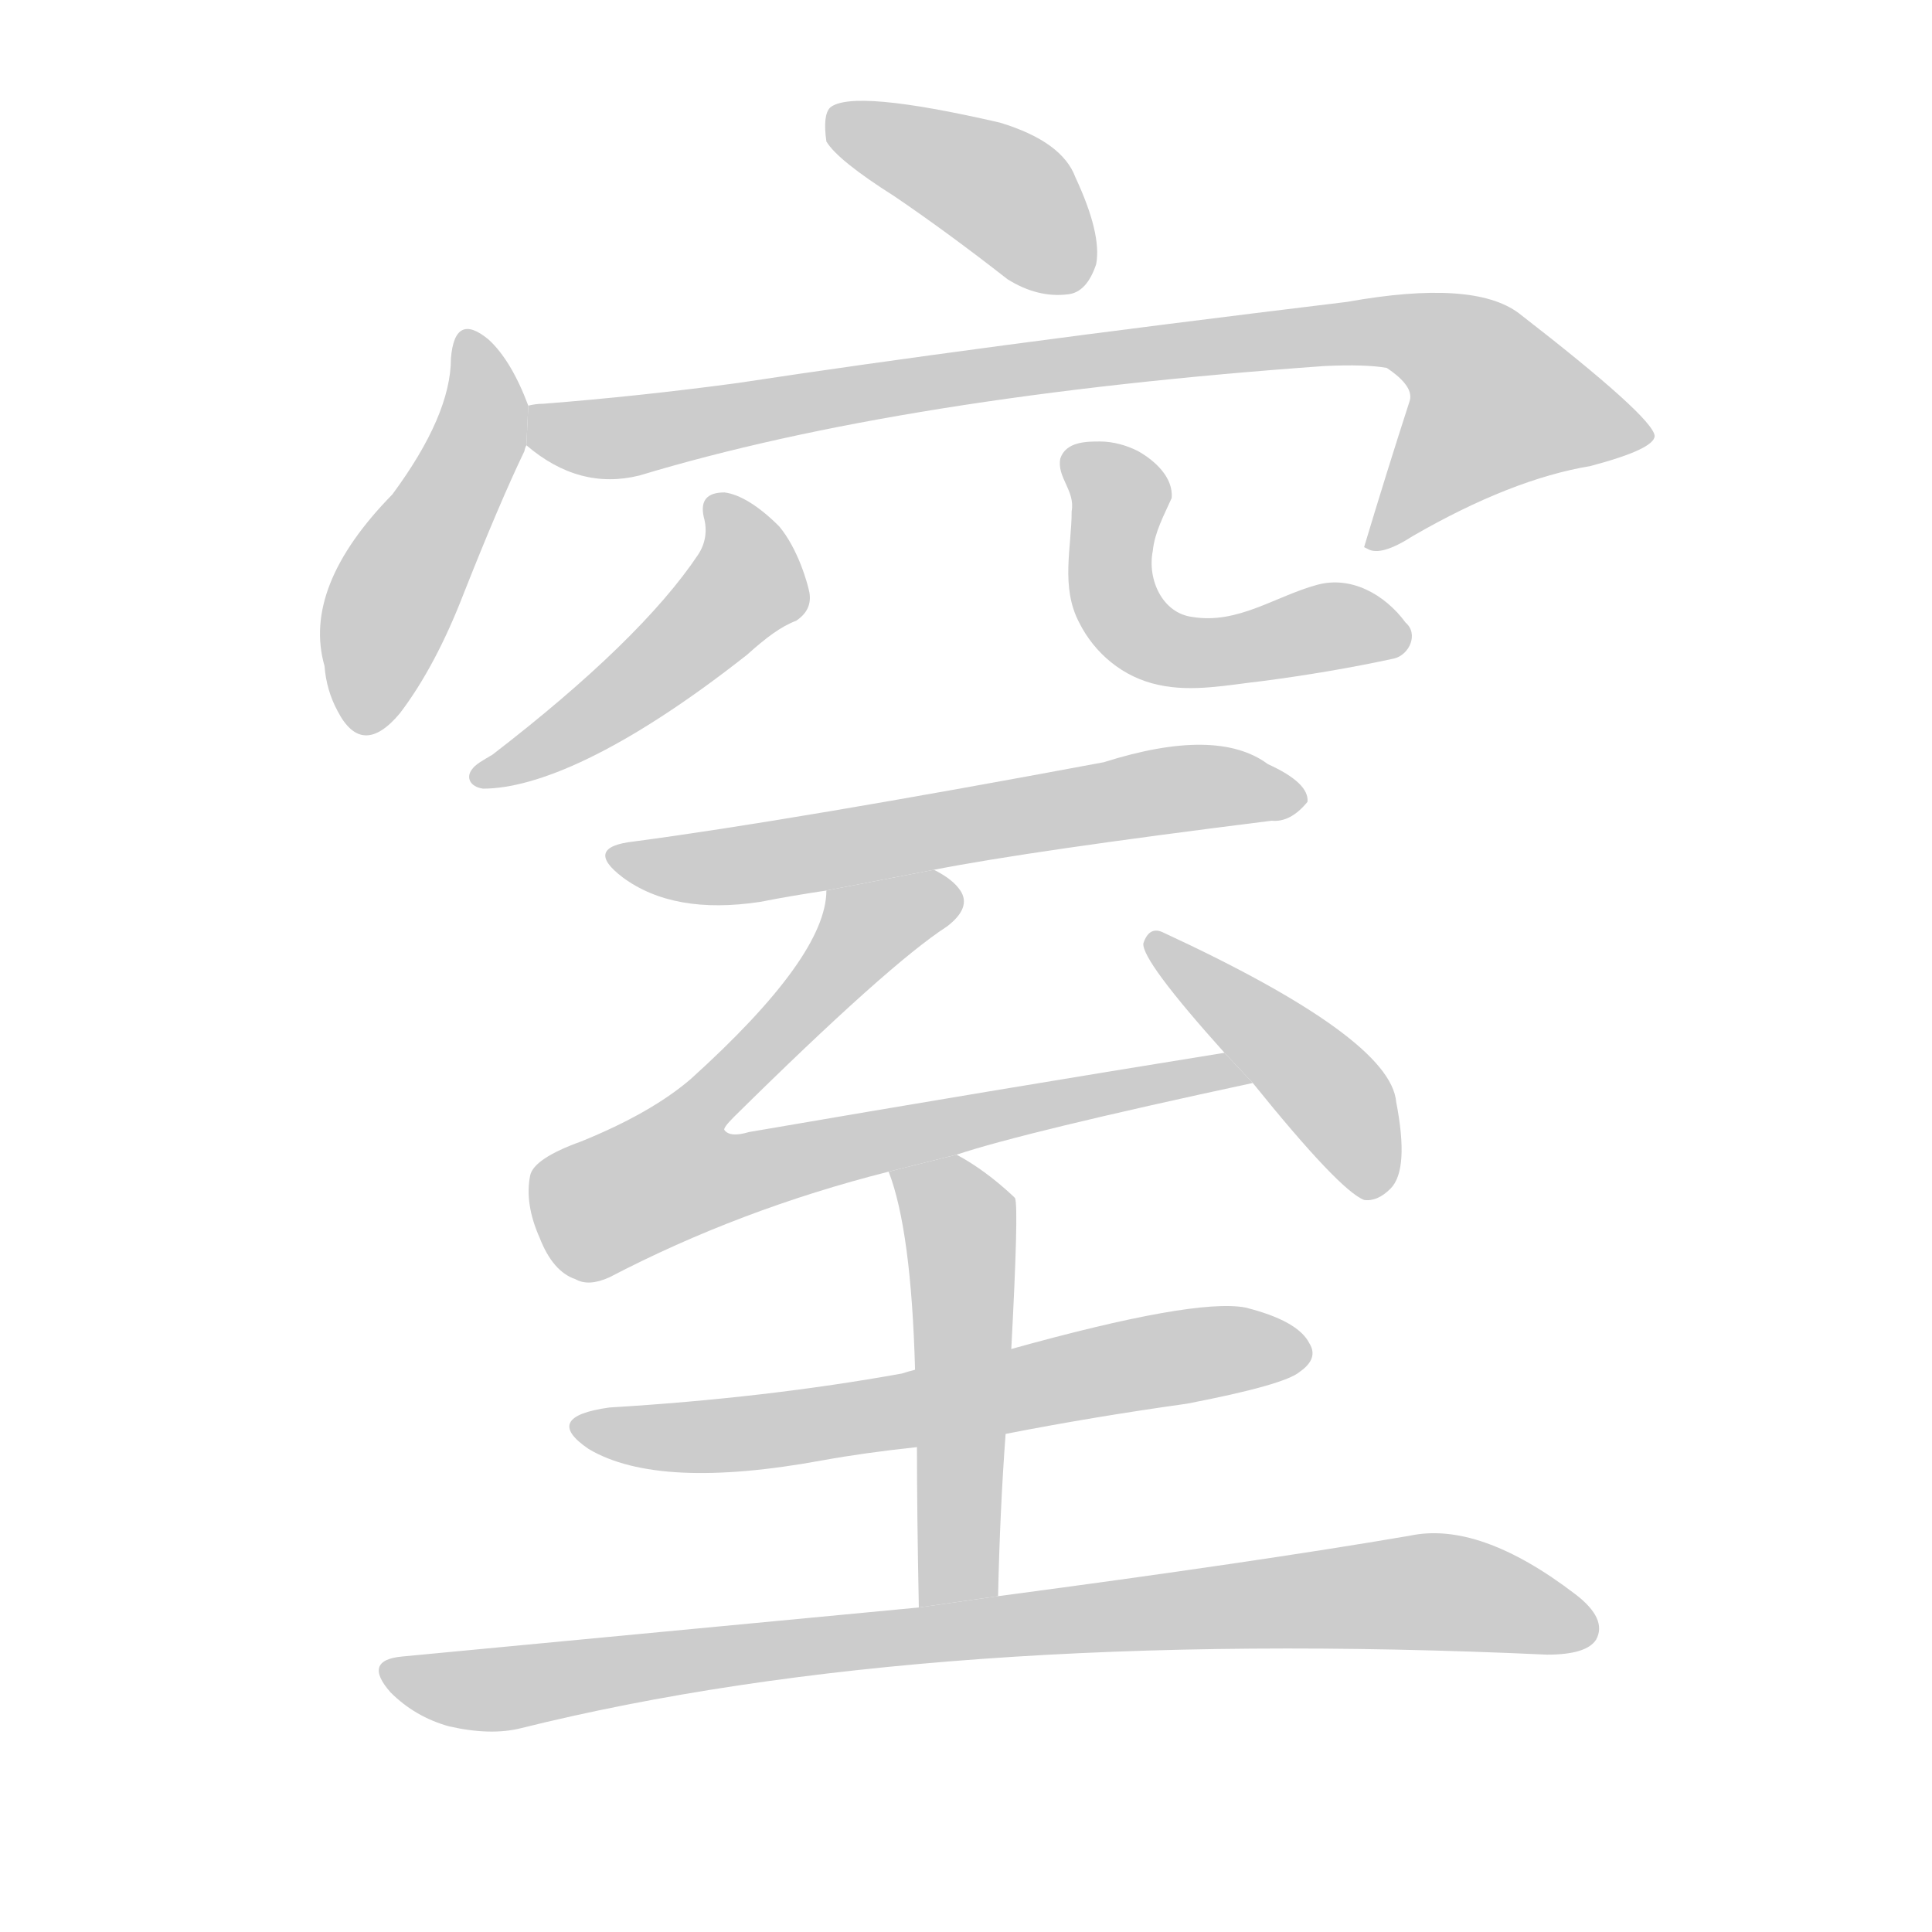 <!--
AnimCJK 2016-2017 Copyright Francois Mizessyn, http://gooo.free.fr/animCJK/
Derived from:
    MakeMeAHanzi project - https://github.com/skishore/makemeahanzi
    Arphic PL KaitiM GB - https://apps.ubuntu.com/cat/applications/precise/fonts-arphic-gkai00mp/
    Arphic PL UKai - https://apps.ubuntu.com/cat/applications/fonts-arphic-ukai/
You can redistribute and/or modify this file under the terms of the Arphic Public License
as published by Arphic Technology Co., Ltd.
You should have received a copy of this license (the directory "APL") along with this file;
if not, see http://ftp.gnu.org/non-gnu/chinese-fonts-truetype/LICENSE.
-->
<svg id="z31378" class="acjk" version="1.1" viewBox="0 0 1024 1024" xmlns="http://www.w3.org/2000/svg" xmlns:xlink="http://www.w3.org/1999/xlink">
<style>
<![CDATA[
@keyframes z31378k {
	from {
		stroke:#c00;
		stroke-dashoffset:3000;
	}
	75% {
		stroke:#c00;
		stroke-dashoffset:0;
	}
	to {
		stroke:#000;
	}
}
#z31378 path[clip-path] {
	animation:z31378k 1s linear both;
	stroke-dasharray:3000;
	stroke-width:128;
	stroke-linecap:round;
	fill:none;
}
#z31378 path[clip-path="url(#z31378c1)"] {animation-delay:1s;}
#z31378 path[clip-path="url(#z31378c2)"] {animation-delay:2s;}
#z31378 path[clip-path="url(#z31378c3)"] {animation-delay:3s;}
#z31378 path[clip-path="url(#z31378c4)"] {animation-delay:4s;}
#z31378 path[clip-path="url(#z31378c5)"] {animation-delay:5s;}
#z31378 path[clip-path="url(#z31378c6)"] {animation-delay:6s;}
#z31378 path[clip-path="url(#z31378c7)"] {animation-delay:7s;}
#z31378 path[clip-path="url(#z31378c8)"] {animation-delay:8s;}
#z31378 path[clip-path="url(#z31378c9)"] {animation-delay:9s;}
#z31378 path[clip-path="url(#z31378c10)"] {animation-delay:10s;}
#z31378 path[clip-path="url(#z31378c11)"] {animation-delay:11s;}
#z31378 path {fill:#ccc;}
]]>
</style>
<path id="z31378d1" d="M474 104Q502 123 534 148Q550 158 566 156Q576 155 581 140Q584 124 570 94Q563 75 530 65Q452 47 440 57Q436 61 438 75Q444 85 474 104 Z"/>
<path id="z31378d2" d="M280 215Q271 191 259 180Q241 165 239 190Q239 220 208 262Q160 311 172 353Q173 366 179 377Q192 402 212 378Q231 353 246 314Q265 266 278 239Q278 238 279 236L280 215 Z"/>
<path id="z31378d3" d="M279 236Q307 260 339 252Q478 210 702 194Q724 193 735 195Q750 205 747 213Q735 250 723 290L725 291Q732 295 749 284Q801 254 843 247Q877 238 877 231Q876 221 805 166Q781 148 714 160Q516 184 391 203Q339 210 288 214Q284 214 280 215L279 236 Z"/>
<path id="z31378d4" d="M373 274C375 281 374 288 370 294C350 324 313 360 261 400C256 403 252 405 250 408C247 412 249 417 256 418C284 418 330 399 396 347C406 338 414 332 422 329C428 325 430 320 429 314C428 309 423 291 413 279C402 268 392 262 384 261C375 261 371 265 373 274 Z"/>
<path id="z31378d5" d="M583 234C576 234 565 234 562 243C560 253 570 260 568 271C568 290 562 311 572 330C580 346 595 359 614 363C632 367 651 363 669 361C692 358 716 354 739 349C747 347 752 336 745 330C734 315 716 305 698 310C676 316 656 331 632 327C616 325 608 307 611 292C612 282 617 273 621 264C622 253 612 244 603 239C597 236 590 234 583 234 Z"/>
<path id="z31378d6" d="M495 461Q546 451 674 435Q684 436 693 425Q694 415 672 405Q645 385 585 404Q419 435 336 446Q309 449 330 465Q357 485 403 478Q418 475 438 472L495 461 Z"/>
<path id="z31378d7" d="M507 612Q543 600 664 574L649 558Q525 578 397 600Q387 603 384 599Q383 598 389 592Q471 511 502 491Q515 481 509 472Q505 466 495 461L438 472Q438 507 366 572Q345 590 308 605Q283 614 281 623Q278 638 286 656Q293 674 305 678Q312 682 323 677Q392 641 471 621L507 612 Z"/>
<path id="z31378d8" d="M664 574Q710 631 723 636Q730 637 737 630Q747 620 740 584Q737 550 616 494Q609 491 606 500Q605 509 649 558L664 574 Z"/>
<path id="z31378d9" d="M533 760Q579 751 629 744Q681 734 689 727Q699 720 694 712Q688 700 660 693Q633 688 536 715L485 726Q481 727 478 728Q406 741 323 746Q287 751 312 768Q349 790 436 774Q458 770 486 767L533 760 Z"/>
<path id="z31378d10" d="M529 846Q530 800 533 760L536 715Q540 640 538 635L537 634Q522 620 507 612L471 621Q483 652 485 726L486 767Q486 802 487 852L529 846 Z"/>
<path id="z31378d11" d="M487 852Q360 864 213 878Q192 880 207 897Q220 910 238 915Q260 920 276 916Q493 862 820 877Q841 877 846 869Q852 858 835 845Q784 806 747 814Q665 828 529 846L487 852 Z"/>
<defs>
	<clipPath id="z31378c1"><use xlink:href="#z31378d1"/></clipPath>
	<clipPath id="z31378c2"><use xlink:href="#z31378d2"/></clipPath>
	<clipPath id="z31378c3"><use xlink:href="#z31378d3"/></clipPath>
	<clipPath id="z31378c4"><use xlink:href="#z31378d4"/></clipPath>
	<clipPath id="z31378c5"><use xlink:href="#z31378d5"/></clipPath>
	<clipPath id="z31378c6"><use xlink:href="#z31378d6"/></clipPath>
	<clipPath id="z31378c7"><use xlink:href="#z31378d7"/></clipPath>
	<clipPath id="z31378c8"><use xlink:href="#z31378d8"/></clipPath>
	<clipPath id="z31378c9"><use xlink:href="#z31378d9"/></clipPath>
	<clipPath id="z31378c10"><use xlink:href="#z31378d10"/></clipPath>
	<clipPath id="z31378c11"><use xlink:href="#z31378d11"/></clipPath>
</defs>
<path pathLength="2999" clip-path="url(#z31378c1)" d="M443 61L537 106L569 152"/>
<path pathLength="2999" clip-path="url(#z31378c2)" d="M247 183L253 233L194 385"/>
<path pathLength="2999" clip-path="url(#z31378c3)" d="M287 219L338 231L755 177L791 200L822 241L732 283"/>
<path pathLength="2999" clip-path="url(#z31378c4)" d="M382 265L393 315L256 411"/>
<path pathLength="2999" clip-path="url(#z31378c5)" d="M577 242L607 342L733 333"/>
<path pathLength="2999" clip-path="url(#z31378c6)" d="M329 454L685 421"/>
<path pathLength="2999" clip-path="url(#z31378c7)" d="M506 475L454 495L338 608L343 641L657 572"/>
<path pathLength="2999" clip-path="url(#z31378c8)" d="M614 500L732 628"/>
<path pathLength="2999" clip-path="url(#z31378c9)" d="M311 757L689 710"/>
<path pathLength="2999" clip-path="url(#z31378c10)" d="M478 627L510 659L500 848"/>
<path pathLength="2999" clip-path="url(#z31378c11)" d="M210 887L747 844L842 857"/>
</svg>